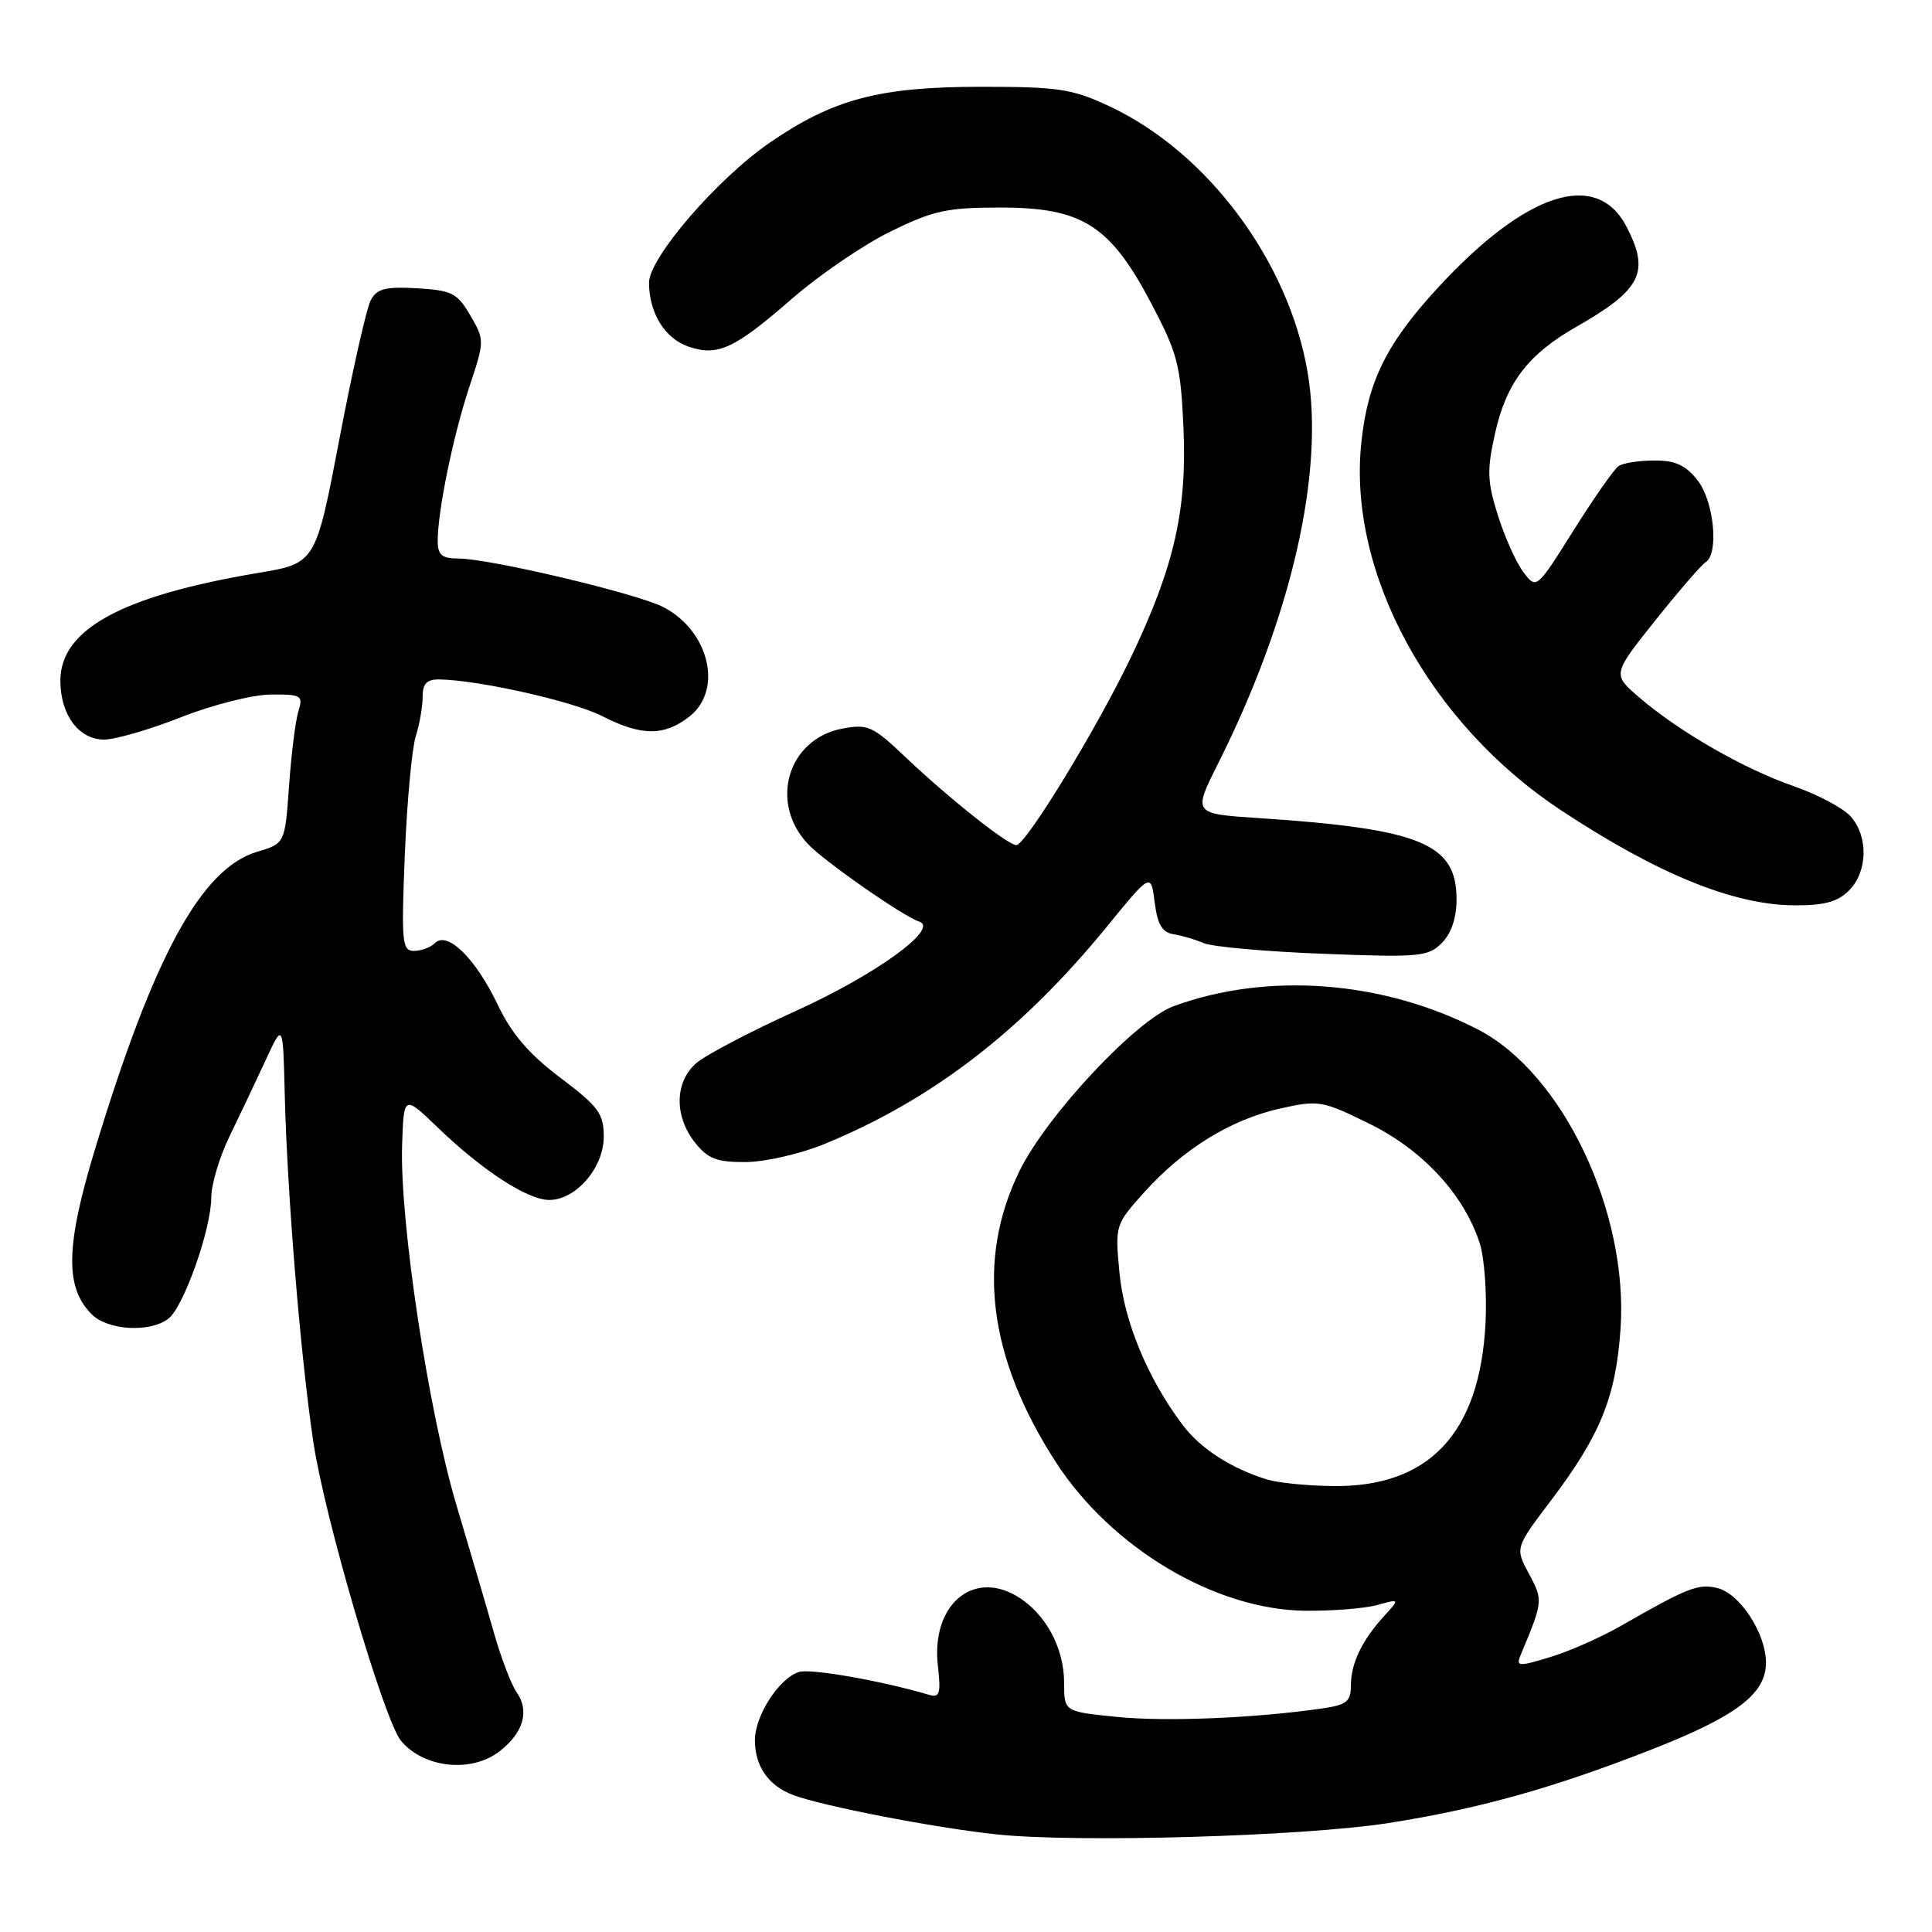 <?xml version="1.0" encoding="UTF-8" standalone="no"?>
<!DOCTYPE svg PUBLIC "-//W3C//DTD SVG 1.1//EN" "http://www.w3.org/Graphics/SVG/1.1/DTD/svg11.dtd" >
<svg xmlns="http://www.w3.org/2000/svg" xmlns:xlink="http://www.w3.org/1999/xlink" version="1.1" viewBox="0 0 256 256">
 <g >
 <path fill="currentColor"
d=" M 184.00 241.56 C 195.90 239.69 205.67 236.97 218.64 231.90 C 230.08 227.43 234.00 224.47 234.00 220.30 C 233.99 216.44 230.57 211.18 227.58 210.43 C 225.06 209.80 223.63 210.36 214.70 215.48 C 212.06 216.99 207.86 218.84 205.35 219.59 C 201.13 220.87 200.85 220.84 201.52 219.23 C 204.47 212.17 204.48 212.05 202.60 208.55 C 200.75 205.11 200.75 205.11 205.52 198.81 C 212.08 190.13 214.11 185.11 214.73 176.07 C 215.79 160.58 207.06 142.22 195.87 136.43 C 183.29 129.93 167.97 128.75 155.50 133.33 C 150.53 135.16 138.74 147.76 135.11 155.12 C 129.32 166.89 130.92 179.83 139.89 193.72 C 147.25 205.10 160.99 213.30 172.93 213.43 C 176.54 213.47 180.85 213.13 182.50 212.67 C 185.50 211.84 185.50 211.84 183.37 214.17 C 180.45 217.38 179.00 220.42 179.00 223.35 C 179.00 225.45 178.43 225.91 175.25 226.37 C 166.39 227.66 154.53 228.16 148.01 227.50 C 141.00 226.80 141.00 226.80 141.00 222.98 C 141.00 218.30 138.50 213.73 134.72 211.49 C 128.81 208.00 123.38 212.77 124.27 220.67 C 124.69 224.39 124.51 224.99 123.13 224.58 C 116.87 222.72 107.40 221.06 105.88 221.54 C 103.20 222.39 100.00 227.38 100.03 230.65 C 100.07 234.10 101.83 236.61 105.10 237.85 C 108.92 239.30 123.76 242.18 132.00 243.06 C 142.63 244.20 172.75 243.33 184.00 241.56 Z  M 66.24 232.02 C 69.36 229.58 70.18 226.71 68.48 224.27 C 67.76 223.25 66.41 219.73 65.48 216.46 C 64.55 213.18 62.30 205.55 60.50 199.50 C 56.77 187.03 52.96 161.82 53.28 151.78 C 53.50 145.07 53.50 145.07 58.00 149.40 C 63.93 155.11 69.91 159.00 72.78 159.00 C 76.32 159.00 80.00 154.72 80.00 150.62 C 80.00 147.56 79.32 146.63 74.25 142.81 C 70.08 139.66 67.79 137.00 65.93 133.09 C 63.01 126.99 59.28 123.32 57.64 124.96 C 57.07 125.53 55.82 126.00 54.86 126.00 C 53.27 126.00 53.17 124.89 53.64 113.25 C 53.93 106.24 54.58 99.20 55.08 97.60 C 55.59 96.01 56.00 93.64 56.00 92.35 C 56.00 90.57 56.54 90.01 58.25 90.03 C 63.47 90.12 75.93 92.92 79.77 94.88 C 84.99 97.55 88.02 97.56 91.37 94.93 C 95.84 91.41 93.97 83.58 87.89 80.44 C 84.40 78.64 64.93 74.02 60.75 74.01 C 58.54 74.00 58.00 73.54 58.00 71.68 C 58.00 67.69 60.04 57.76 62.18 51.30 C 64.22 45.16 64.22 45.06 62.32 41.80 C 60.59 38.83 59.88 38.47 55.26 38.20 C 51.08 37.96 49.94 38.25 49.13 39.77 C 48.58 40.79 46.71 49.06 44.98 58.13 C 41.83 74.64 41.83 74.64 34.18 75.92 C 16.12 78.96 8.00 83.39 8.00 90.20 C 8.00 94.72 10.44 98.00 13.81 98.00 C 15.29 97.99 19.88 96.66 24.00 95.03 C 28.14 93.40 33.46 92.05 35.87 92.03 C 39.94 92.00 40.19 92.15 39.54 94.25 C 39.15 95.49 38.60 99.93 38.30 104.13 C 37.76 111.76 37.76 111.76 34.06 112.87 C 26.66 115.08 20.35 126.68 12.56 152.37 C 8.69 165.15 8.59 170.59 12.15 174.15 C 14.28 176.28 19.81 176.61 22.29 174.75 C 24.33 173.23 28.00 162.85 28.00 158.61 C 28.00 156.91 29.10 153.27 30.44 150.51 C 31.78 147.76 33.92 143.25 35.19 140.50 C 37.50 135.50 37.50 135.50 37.73 145.00 C 38.06 158.28 39.82 179.72 41.52 191.08 C 43.02 201.12 50.90 227.97 53.13 230.66 C 56.16 234.30 62.51 234.96 66.24 232.02 Z  M 109.26 151.58 C 123.55 145.71 135.38 136.60 146.65 122.81 C 152.50 115.64 152.50 115.64 153.00 119.56 C 153.37 122.50 154.00 123.56 155.50 123.79 C 156.60 123.96 158.40 124.49 159.50 124.97 C 160.60 125.45 167.71 126.09 175.29 126.38 C 188.05 126.88 189.23 126.77 191.04 124.96 C 192.30 123.70 193.00 121.64 193.00 119.17 C 193.00 111.77 188.28 109.83 166.78 108.40 C 158.06 107.83 158.06 107.83 161.41 101.16 C 171.14 81.76 175.53 62.56 173.26 49.30 C 170.74 34.58 160.01 20.18 147.02 14.09 C 142.08 11.77 140.28 11.50 130.00 11.50 C 116.53 11.50 110.41 13.12 102.00 18.90 C 95.03 23.69 86.00 34.17 86.00 37.46 C 86.00 41.44 88.08 44.83 91.18 45.91 C 95.08 47.27 97.28 46.26 104.99 39.54 C 108.56 36.43 114.40 32.45 117.97 30.69 C 123.65 27.90 125.47 27.50 132.55 27.50 C 143.40 27.50 147.08 29.83 152.52 40.15 C 156.03 46.79 156.44 48.37 156.81 56.55 C 157.31 67.53 155.61 75.03 149.94 86.92 C 145.44 96.37 135.94 111.95 134.67 111.98 C 133.57 112.01 125.66 105.72 119.89 100.24 C 115.66 96.22 114.98 95.91 111.63 96.54 C 104.41 97.90 101.88 106.28 107.02 111.80 C 109.17 114.10 119.66 121.42 121.79 122.11 C 124.55 123.00 116.08 129.13 105.46 133.95 C 99.43 136.68 93.49 139.80 92.25 140.88 C 89.40 143.38 89.32 147.87 92.07 151.37 C 93.79 153.55 94.95 154.00 98.82 153.98 C 101.40 153.96 106.08 152.89 109.26 151.58 Z  M 245.00 118.00 C 247.47 115.53 247.59 110.89 245.25 108.21 C 244.29 107.10 240.87 105.28 237.64 104.16 C 231.00 101.84 222.50 96.96 217.22 92.42 C 213.64 89.35 213.64 89.35 219.31 82.24 C 222.43 78.33 225.44 74.85 225.99 74.51 C 227.80 73.39 227.12 66.42 224.93 63.63 C 223.35 61.63 221.97 61.00 219.18 61.02 C 217.15 61.02 215.03 61.36 214.45 61.77 C 213.87 62.17 211.19 66.01 208.49 70.30 C 203.59 78.10 203.59 78.10 201.85 75.80 C 200.90 74.54 199.38 71.16 198.48 68.29 C 197.06 63.79 197.01 62.30 198.11 57.39 C 199.61 50.70 202.47 46.96 208.86 43.31 C 217.49 38.38 218.65 36.09 215.54 30.07 C 211.59 22.43 202.27 25.41 190.59 38.06 C 183.72 45.49 181.23 50.54 180.38 58.68 C 178.57 75.91 189.42 95.86 206.85 107.37 C 219.66 115.82 229.68 119.91 237.75 119.96 C 241.70 119.99 243.50 119.50 245.00 118.00 Z  M 167.99 196.07 C 163.14 194.59 159.08 191.97 156.66 188.75 C 152.05 182.61 148.93 175.06 148.33 168.60 C 147.74 162.36 147.78 162.25 151.62 157.98 C 156.79 152.23 163.09 148.35 169.60 146.89 C 174.74 145.74 175.18 145.82 181.47 148.91 C 188.51 152.38 193.93 158.23 196.05 164.66 C 196.69 166.59 197.04 171.39 196.84 175.33 C 196.09 189.93 189.35 197.10 176.54 196.91 C 173.22 196.87 169.37 196.48 167.99 196.07 Z "/>
</g>
</svg>